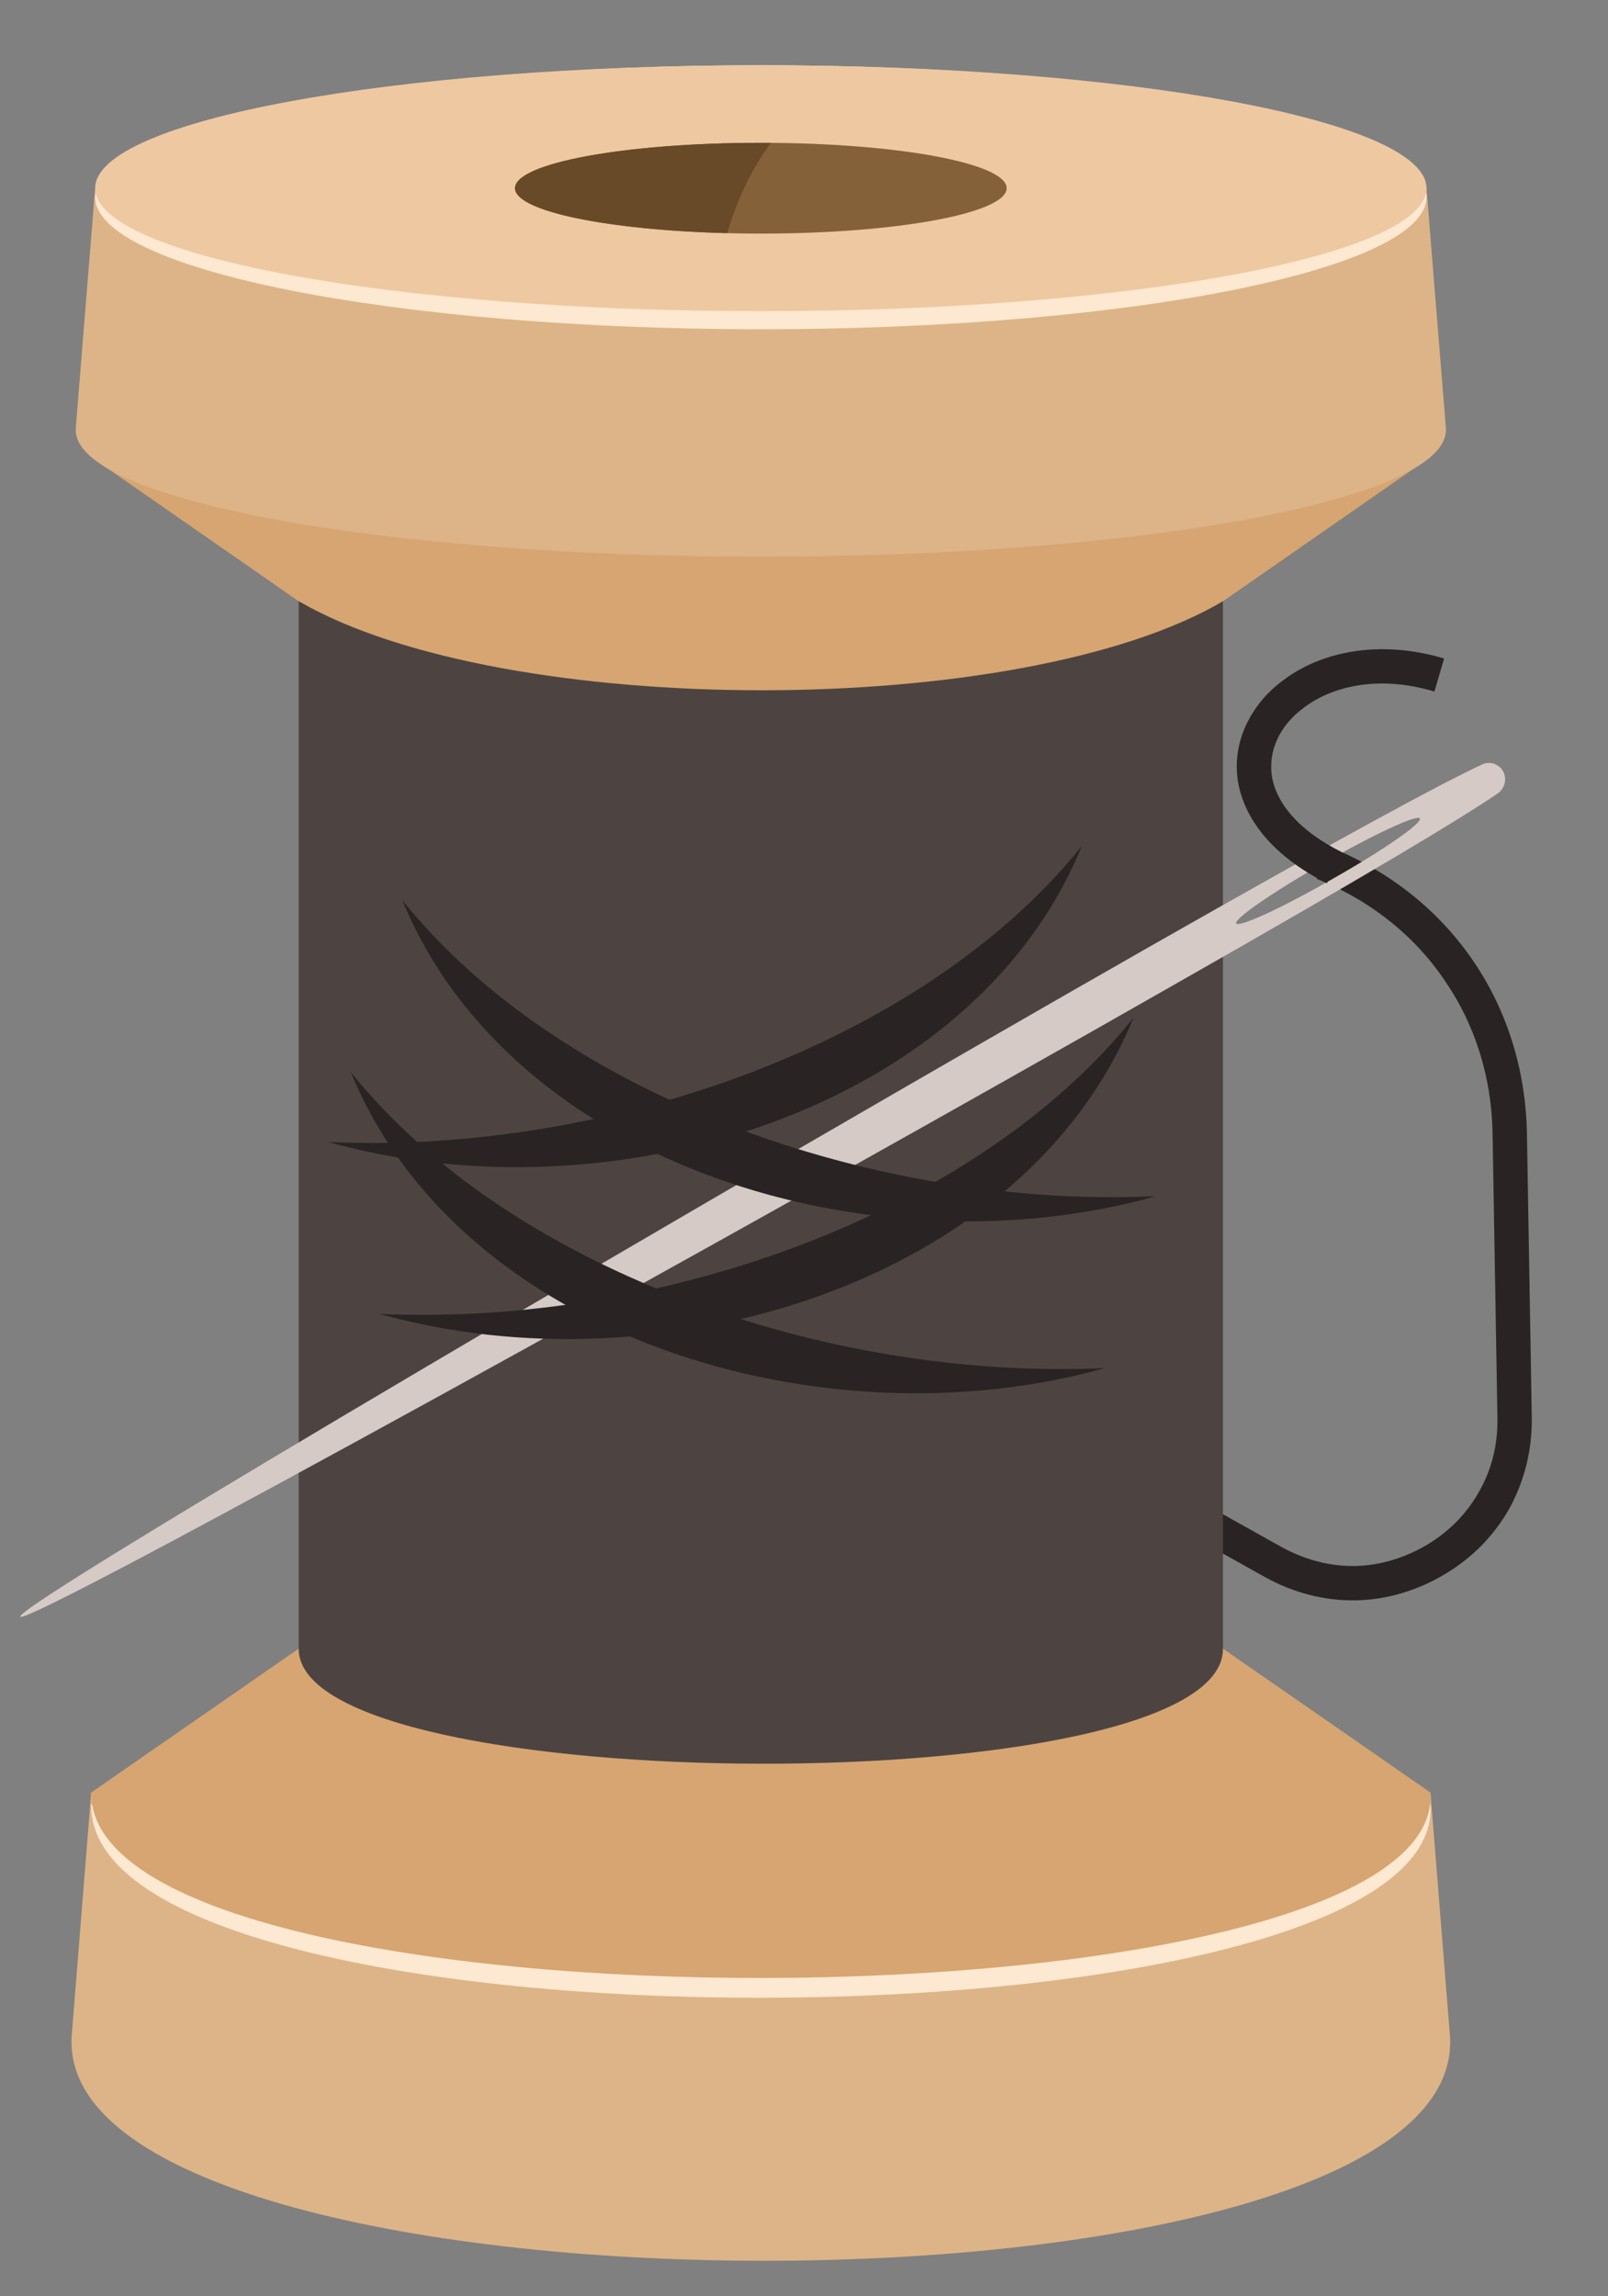 <svg version="1.2" xmlns="http://www.w3.org/2000/svg" viewBox="0 0 365 521" width="365" height="521">
	<rect x="0" y="0" width="365" height="521" fill="#808080" stroke="none"/>
	<title>reel-black-threads-publicdomainvectors</title>
	<style>
		.s0 { fill: #292423 } 
		.s1 { fill: #d6a571 } 
		.s2 { fill: #ddb487 } 
		.s3 { fill: #fde8d1 } 
		.s4 { fill: #eec8a1 } 
		.s5 { fill: #85613a } 
		.s6 { fill: #694a28 } 
		.s7 { fill: #4d4441 } 
		.s8 { fill: #d5cac6 } 
	</style>
	<g id="_Artboards_">
	</g>
	<g id="Publicdomainvectors.org">
		<g id="&lt;Group&gt;">
			<g id="&lt;Group&gt;">
				<g id="&lt;Group&gt;">
					<path id="&lt;Path&gt;" class="s0" d="m302 192.2l1.1 0.5c13.3 5.6 24 14.5 31.5 25.6 7.5 11.1 11.7 24.4 12 38.8l1.1 64.5c0.1 7.5-1.7 14.4-5 20.5-3.4 6.1-8.4 11.3-14.8 15.1-6.4 3.8-13.4 5.8-20.3 5.9-7 0.1-14-1.7-20.5-5.3l-59.7-33.4 3.8-6.8 59.7 33.4c5.3 2.9 11 4.4 16.6 4.3 5.6-0.1 11.1-1.7 16.4-4.8 5.2-3.1 9.2-7.3 11.9-12.2 2.8-4.9 4.2-10.5 4.1-16.6l-1.1-64.5c-0.2-12.8-4-24.7-10.7-34.5-6.6-9.9-16.2-17.8-28-22.8l-1.2-0.5z"/>
					<path id="&lt;Path&gt;" class="s1" d="m324.7 103.7l-70.4 48.9c-37.9 26.2-127.4 24.8-163.2 0l-70.4-48.9 152-59z"/>
					<path id="&lt;Path&gt;" class="s2" d="m328.2 97.1q0 0.3 0 0.5c0 15.9-69.6 28.7-155.5 28.7-85.9 0-155.5-12.8-155.5-28.7q0-0.2 0-0.5l4.4-54.4h151.1 151.1l4.4 54.4z"/>
					<path id="&lt;Path&gt;" class="s3" d="m172.7 74.7c83.2 0 151.1-13.5 151.1-30 0-16.5-67.9-29.9-151.1-29.9-83.2 0-151.1 13.4-151.1 29.9 0 16.5 67.9 30 151.1 30z"/>
					<path id="&lt;Path&gt;" class="s4" d="m172.7 70.6c83.2 0 151.1-12.5 151.1-27.9 0-15.4-67.9-27.9-151.1-27.9-83.2 0-151.1 12.5-151.1 27.9 0 15.4 67.9 27.9 151.1 27.9z"/>
					<path id="&lt;Path&gt;" class="s5" d="m172.7 53c30.7 0 55.8-4.6 55.8-10.3 0-5.7-25.1-10.3-55.8-10.3-30.7 0-55.8 4.6-55.8 10.3 0 5.7 25.1 10.3 55.8 10.3z"/>
					<path id="&lt;Path&gt;" class="s6" d="m172.7 32.4q1.1 0 2.3 0c-4.3 5.8-7.7 12.8-9.9 20.5-27.2-0.7-48.2-5-48.2-10.2 0-5.7 25-10.3 55.8-10.3z"/>
					<path id="&lt;Path&gt;" class="s2" d="m16.3 461.6c-5.5 68 318.4 68.9 312.8 0l-4.4-54.9h-152-152z"/>
					<path id="&lt;Path&gt;" class="s3" d="m324.7 409.5l-70.4-50.8c-37.9-27.4-127.4-25.9-163.2 0l-70.4 50.8c-0.6 59.1 307.5 57.6 304 0z"/>
					<path id="&lt;Path&gt;" class="s1" d="m324.7 406.7l-70.4-48.8c-37.9-26.3-127.4-24.9-163.2 0l-70.4 48.8c-0.6 56.8 307.5 55.4 304 0z"/>
					<path id="&lt;Path&gt;" class="s7" d="m67.8 136.4c46.5 27 164.2 26.9 209.8 0v237.7c0 35.1-209.8 34.4-209.8 0z"/>
					<path id="&lt;Compound Path&gt;" fill-rule="evenodd" class="s8" d="m340 180c-9 6.1-29.3 18.3-73.8 43.6-94 53.6-260.2 145.6-261.6 143.2-1.4-2.5 162.5-98.5 256.5-152.1 44.5-25.3 65.4-36.6 75.2-41.2 1.8-0.9 3.9-0.2 4.9 1.5 0.9 1.7 0.4 3.9-1.2 5zm-17.7 5.7c-0.5-1-10.3 3.5-21.8 10.1-11.6 6.6-20.4 12.7-19.9 13.7 0.6 1 10.4-3.5 21.9-10.1 11.5-6.5 20.4-12.7 19.8-13.7z"/>
					<g id="&lt;Group&gt;">
						<path id="&lt;Compound Path&gt;" class="s0" d="m91.3 204.2c24.8 60.5 107.4 85.1 171.1 67.2-64.2 2.9-135.6-22.9-171.1-67.2zm-11.7 39c35.5 44.3 107 70.1 171.2 67.2-63.8 17.9-146.4-6.7-171.2-67.2z"/>
						<path id="&lt;Compound Path&gt;" class="s0" d="m245.6 191.9c-24.8 60.5-107.4 85.1-171.1 67.2 64.2 2.9 135.6-22.9 171.1-67.2zm11.7 39c-35.5 44.3-107 70.1-171.2 67.2 63.8 17.9 146.4-6.7 171.2-67.2z"/>
					</g>
					<path id="&lt;Path&gt;" class="s0" d="m301.2 200.4c-12.6-6.3-18.8-14.8-20.2-23.1-0.7-4.4 0-8.8 1.8-12.7 1.8-3.9 4.6-7.4 8.4-10.2 8.5-6.5 21.8-9.4 36.6-5l-2.2 7.5c-12.3-3.7-23-1.4-29.7 3.7-2.7 2-4.8 4.5-6 7.2-1.2 2.6-1.6 5.4-1.2 8.3 1 6 5.9 12.3 16 17.3z"/>
				</g>
			</g>
		</g>
	</g>
</svg>